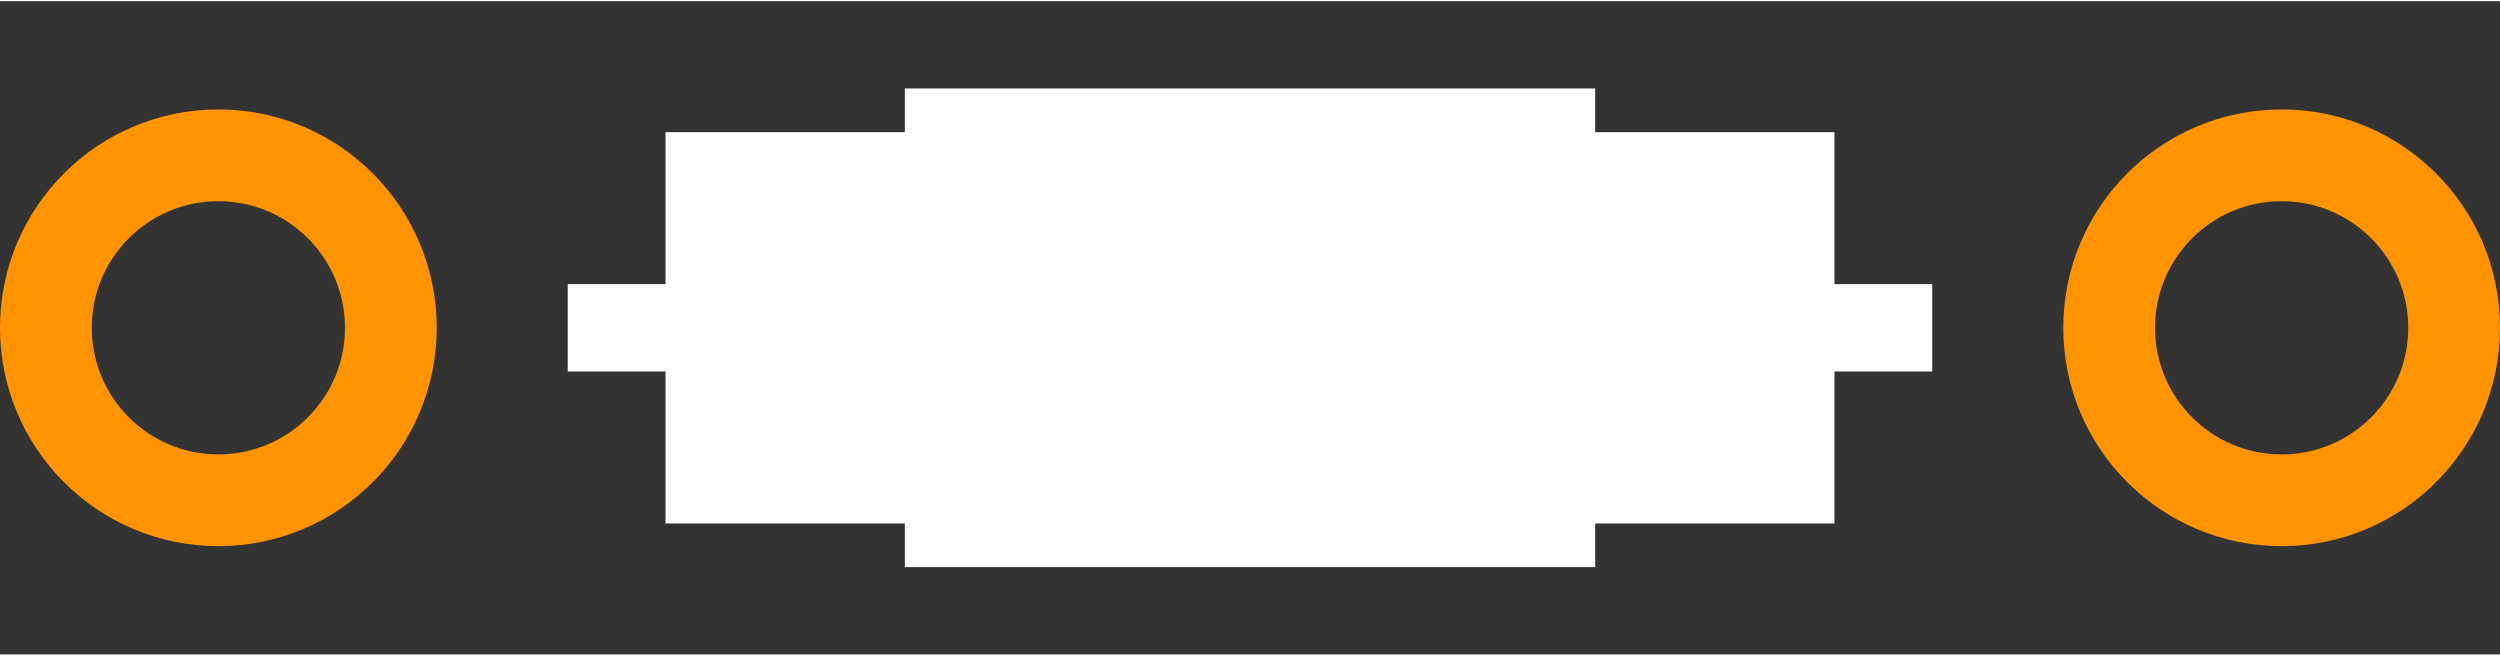 <?xml version="1.0" encoding="UTF-8" standalone="no"?> <svg xmlns:svg="http://www.w3.org/2000/svg" xmlns="http://www.w3.org/2000/svg" version="1.2" baseProfile="tiny" x="0in" y="0in" width="0.286in" height="0.075in" viewBox="0 0 28622 7479" ><rect x="0" y="0" width="28622" height="7479" fill="#333333" stroke="none"/><title>RES-600P-340L-190D__Yageo-M-TYPE-12.fp</title><desc>Geda footprint file 'RES-600P-340L-190D__Yageo-M-TYPE-12.fp' converted by Fritzing</desc><g id="copper0">
 <circle fill="none" cx="2500" cy="3739.5" connectorname="" stroke="#ff9400" r="1974.75" id="connector0pin" stroke-width="1050.5"/>
 <circle fill="none" cx="26122" cy="3739.5" connectorname="" stroke="#ff9400" r="1974.75" id="connector1pin" stroke-width="1050.5"/>
</g>
<g id="silkscreen">
 <line fill="none" stroke="white" y1="5979.5" x1="9119" y2="1499.5" stroke-width="2999" x2="9119"/>
 <line fill="none" stroke="white" y1="3739.5" x1="9119" y2="3739.5" stroke-width="1000" x2="6500"/>
 <line fill="none" stroke="white" y1="5979.5" x1="19503" y2="1499.5" stroke-width="2999" x2="19503"/>
 <line fill="none" stroke="white" y1="3739.5" x1="19503" y2="3739.5" stroke-width="1000" x2="22122"/>
 <line fill="none" stroke="white" y1="3739.5" x1="10359" y2="3739.5" stroke-width="5480" x2="18263"/>
</g>
</svg>